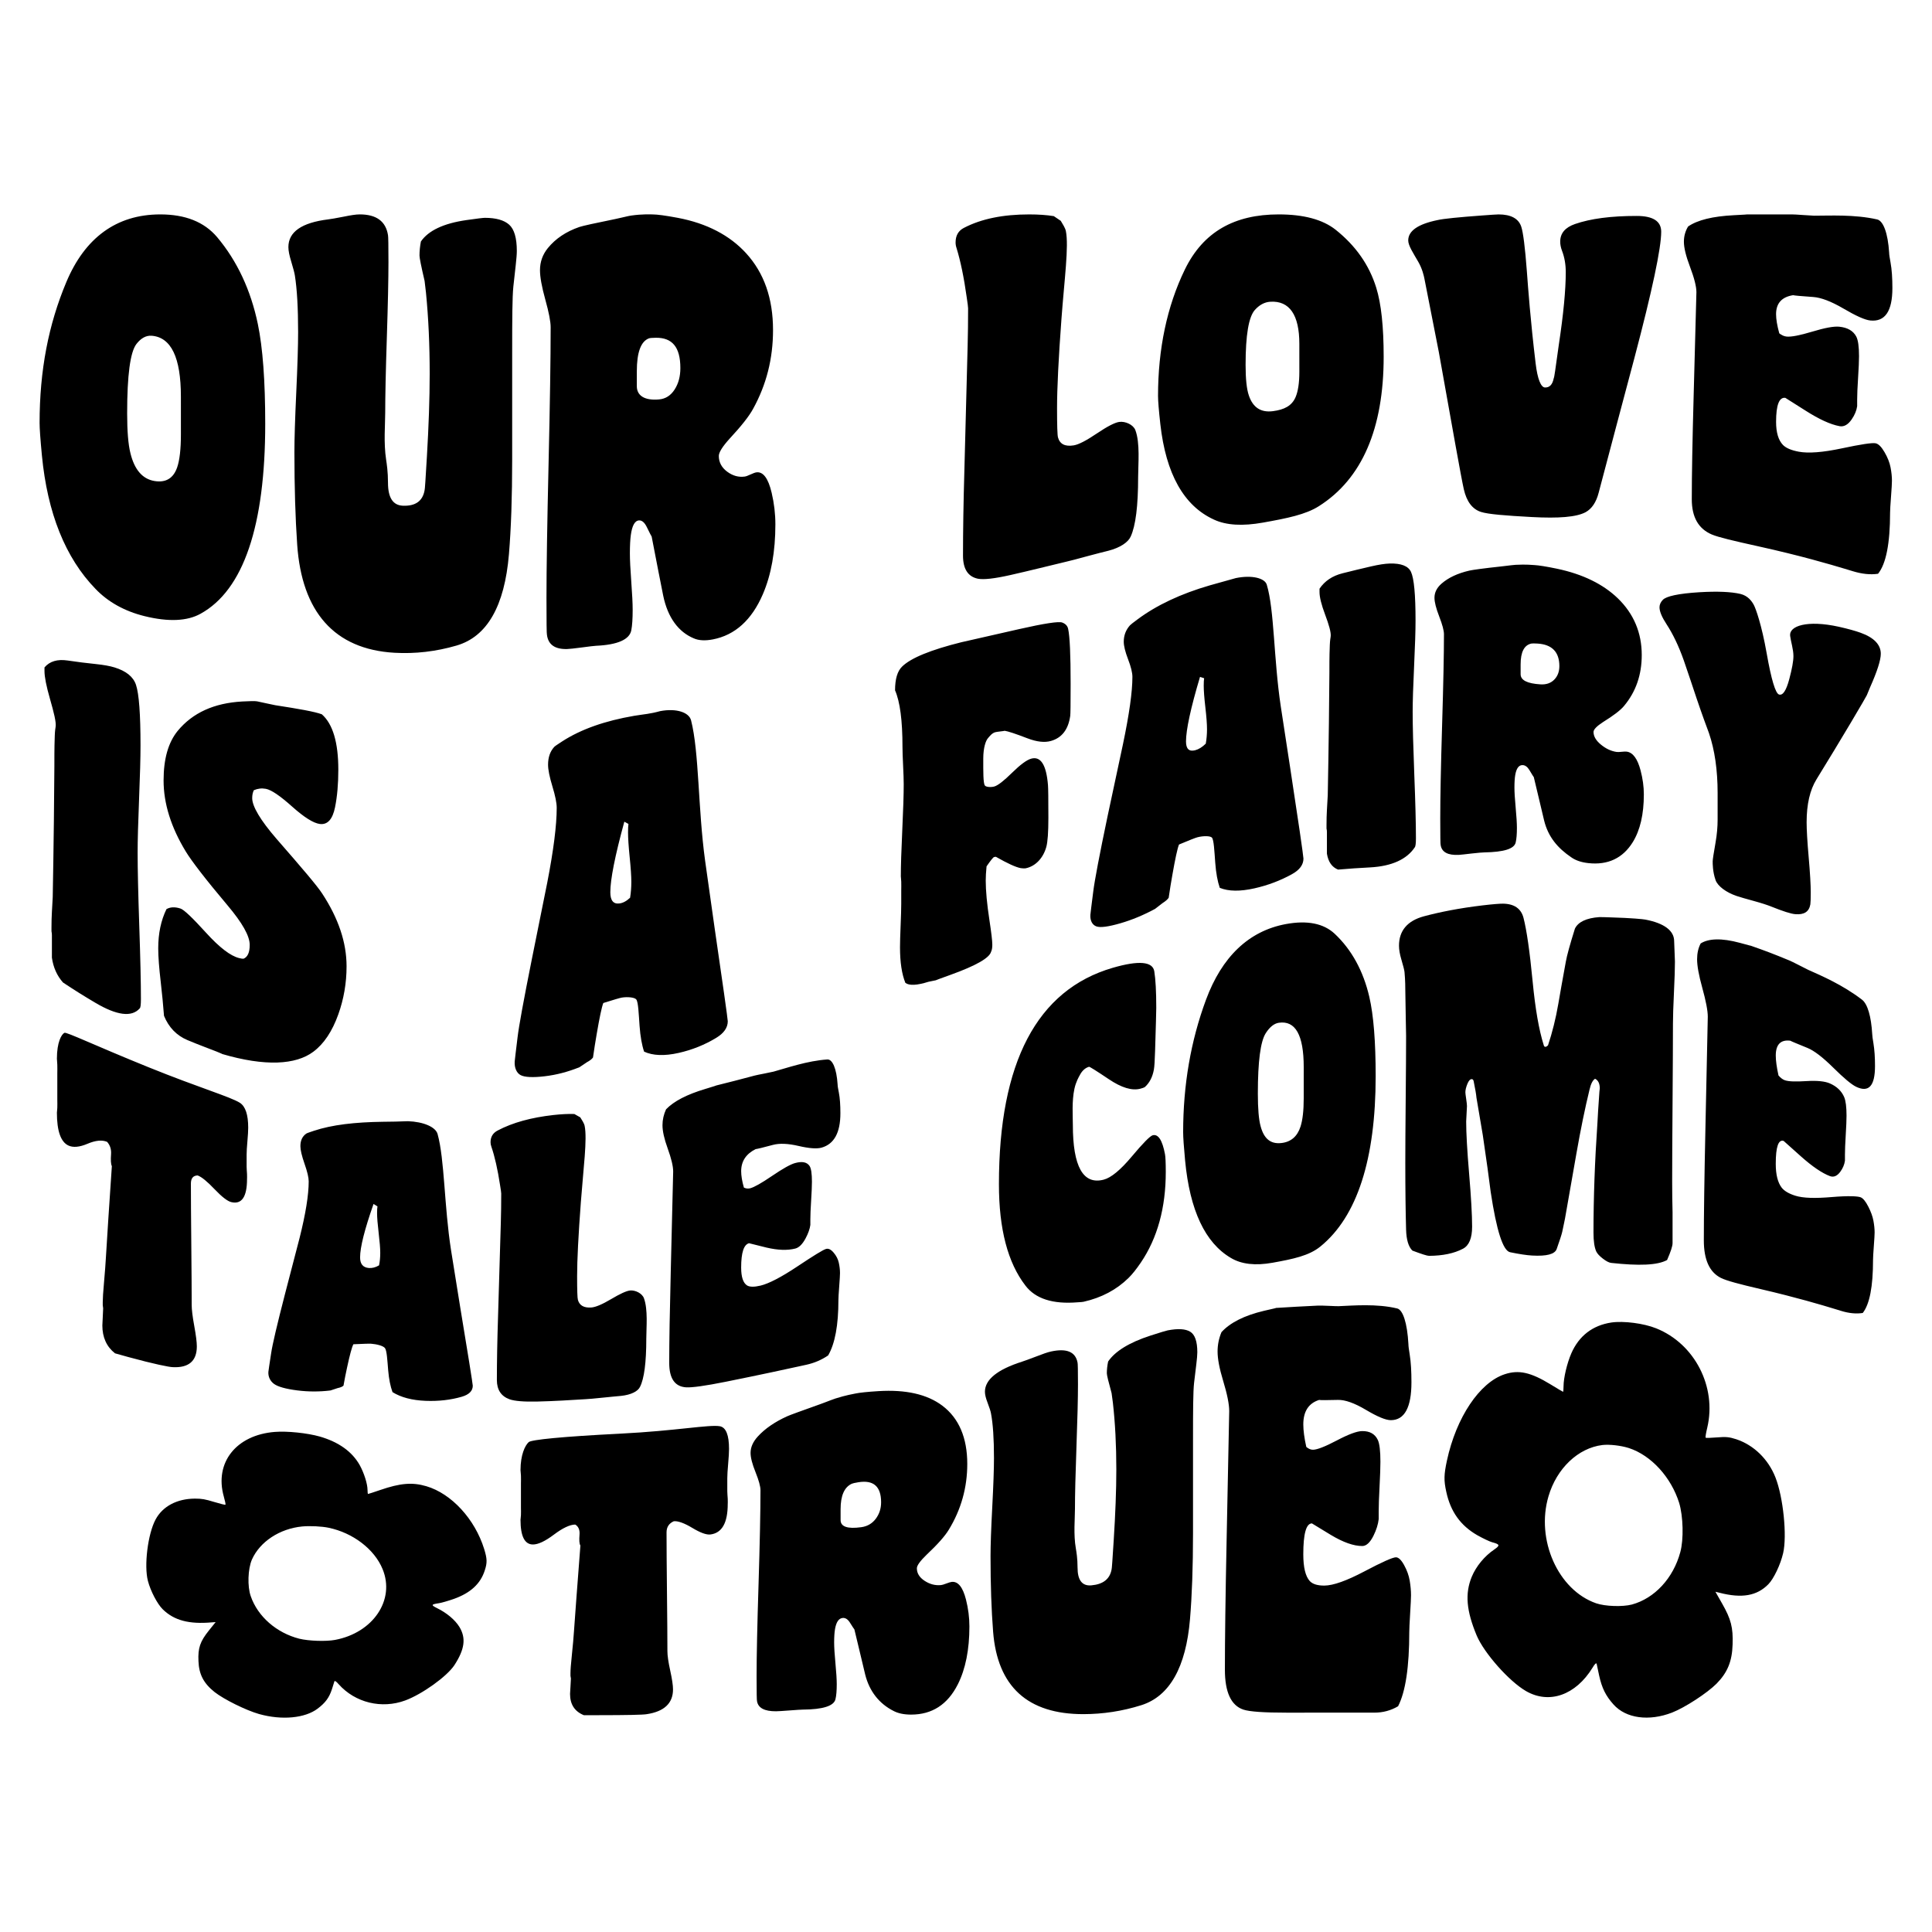 <?xml version="1.0" encoding="utf-8"?>
<!-- Generator: Adobe Illustrator 25.2.0, SVG Export Plug-In . SVG Version: 6.00 Build 0)  -->
<svg version="1.1" id="Layer_1" xmlns="http://www.w3.org/2000/svg" xmlns:xlink="http://www.w3.org/1999/xlink" x="0px" y="0px"
	 viewBox="0 0 2200 2200" style="enable-background:new 0 0 2200 2200;" xml:space="preserve">
<g>
	<path d="M485.49,1692.38c-16-4.73-29.71-3.52-52.41,4.27c-7.43,2.57-13.71,4.57-14,4.55c-0.29-0.02-0.57-2.07-0.57-4.58
		c0-6.94-4-19.42-8.85-28.2c-8.71-15.55-24.14-26.44-45.56-32.62c-14-3.97-36.99-6.4-51.13-5.26
		c-43.99,3.44-68.98,34.92-58.13,73.55c1.43,4.95,2.28,9.05,1.86,9.37c-0.29,0.34-6.14-1.15-12.85-3.17
		c-10.28-3.13-14-3.8-21.99-3.8c-20.14,0.15-36.56,8.6-44.7,23.79c-8.85,16.51-13.28,52.53-8.71,69.95
		c3,11.52,10.71,26.24,16.85,32.27c13,12.78,30.13,17.16,55.7,14.93c1.83-0.13,2.74-0.2,4.57-0.33c-3.09,3.82-4.63,5.74-7.71,9.59
		c-10,12.47-12.57,19.92-11.85,34.92c0.57,15,5.86,25.16,18.28,35.1c10.71,8.43,35.85,20.86,50.7,25.07
		c26.13,7.33,52.41,4.7,66.69-6.12c8.85-6.67,13.14-12.51,16.28-22.06c1.29-4.14,2.57-8.17,2.86-9.09c0.43-0.92,2.14,0.15,4.71,3.19
		c19.14,21.48,49.27,28.4,75.84,18.65c19.28-7.09,47.42-27.25,55.98-40.09c11.85-18.2,13.57-30.95,5.71-43.79
		c-5-8.03-14.42-15.94-25.71-21.44c-6.71-3.35-6.43-4.14,2.57-5.46c2.71-0.4,10.28-2.55,16.85-4.85
		c18.99-6.79,30.42-17.22,35.28-32.56c2.86-8.76,2.71-13.17-0.71-24.28C540.76,1729.76,514.05,1700.77,485.49,1692.38z
		 M381.38,1867.41c-10.28,1.89-29.99,1.24-40.7-1.42c-25.85-6.66-47.13-25.21-55.13-48.32c-4-11.25-3.28-31.08,1.29-41.71
		c9.14-20.52,31.71-35.27,57.27-37.75c9-0.83,22.28-0.17,30.13,1.47c27.71,5.79,52.13,24.42,61.41,47.03
		C450.21,1821.94,424.79,1859.33,381.38,1867.41z M2021.79,1682.5c-8.14-20.81-24.56-36.92-44.7-43.62
		c-8-2.57-11.71-2.96-21.99-2.08c-6.71,0.55-12.57,0.78-12.85,0.27c-0.43-0.54,0.43-5.57,1.86-11.48
		c10.85-46.23-14.14-95.3-58.13-112.97c-14.14-5.71-37.13-8.7-51.13-6.66c-21.42,3.26-36.85,15.24-45.56,35.11
		c-4.86,11.22-8.85,27.88-8.85,37.51c0,3.49-0.29,6.29-0.57,6.28c-0.29-0.02-6.57-3.73-14-8.3c-22.71-13.91-36.42-16.98-52.41-11.7
		c-28.56,9.34-55.27,49.19-65.84,98.45c-3.43,16.03-3.57,22.47-0.71,35.42c4.86,22.66,16.28,38.5,35.28,49.42
		c6.57,3.7,14.14,7.26,16.85,8c9,2.4,9.28,3.6,2.57,8.25c-11.28,7.64-20.71,19.16-25.71,31.13c-7.86,19.15-6.14,38.69,5.71,67.04
		c8.57,20.01,36.7,51.84,55.98,63.03c26.56,15.39,56.7,4.59,75.83-26.49c2.57-4.39,4.28-5.9,4.71-4.53
		c0.29,1.37,1.57,7.34,2.86,13.48c3.14,14.16,7.43,22.9,16.28,32.79c14.28,16.04,40.56,19.4,66.69,9.31
		c14.85-5.79,39.99-22.22,50.7-32.93c12.42-12.63,17.71-25.33,18.28-44.61c0.71-19.28-1.86-28.98-11.85-46.5
		c-3.09-5.41-4.63-8.12-7.71-13.55c1.83,0.44,2.74,0.66,4.57,1.1c25.56,6.62,42.7,3.57,55.7-9.66c6.14-6.25,13.85-22.4,16.85-35.45
		C2035.07,1748.83,2030.64,1705.14,2021.79,1682.5z M1913.39,1767.43c-8,29.74-29.28,52.63-55.13,59.68
		c-10.71,2.77-30.42,2.13-40.7-1.41c-43.42-15.06-68.84-72.5-54.27-121.83c9.28-31.67,33.7-55.04,61.41-58.4
		c7.85-0.94,21.14,0.57,30.13,3.45c25.56,8.36,48.13,33.32,57.27,62.5C1916.68,1726.51,1917.39,1752.97,1913.39,1767.43z"/>
	<path d="M247.26,270.05c-14.75-17.42-36.33-25.9-64.76-25.9c-50.2,0-85.89,26.98-106.89,76.87
		c-20.39,48.47-30.53,100.75-30.53,160.53c0,6.34,0.87,18.64,2.63,37.03c6.31,65.61,26.67,116.6,61.07,152.03
		c14.04,14.63,32.64,25.28,55.81,31c27.38,6.77,48.61,5.67,63.71-2.69c49.14-27.02,73.71-100.56,73.71-216.47
		c0-48.45-2.79-86.49-8.42-113.51C285.57,330.46,270.08,297.19,247.26,270.05z M206,494.8c0,16.72-1.46,29.2-4.22,37.29
		c-4.26,12.49-12.85,17.79-25.86,15.65c-13.71-2.25-22.87-12.99-27.43-31.84c-2.47-9.82-3.7-24.89-3.7-45.25
		c0-43.36,3.49-69.74,10.55-78.9c5.2-6.74,11.08-9.93,17.41-9.43c22.16,1.75,33.24,24.83,33.24,69.27
		C206,468.9,206,477.54,206,494.8z M579.81,255.85c5.77,5.2,8.7,15.17,8.7,29.84c0,7.77-1.98,21.87-3.95,40.65
		c-1.22,11.63-1.34,37.33-1.34,75.53c0,13.6,0,33.94,0,60.86c0,26.94,0,47,0,60.33c0,42.97-1.24,78.87-3.68,108.01
		c-4.95,59.11-24.86,93.9-59.64,104.03c-23.5,6.84-47.12,9.56-70.69,8.22c-68.59-3.93-105.52-46.71-110.79-123.07
		c-2.11-30.46-3.17-65.52-3.17-105.37c0-15.04,0.7-37.67,2.11-68.08c1.4-30.38,2.11-53.3,2.11-68.53c0-27.58-1.24-49.13-3.69-64.48
		c-0.36-2.48-1.71-7.99-4.23-16.2c-2.02-6.6-3.16-12.04-3.16-16.18c0-17.37,15.12-27.85,45.37-31.6c2.81-0.41,9.01-1.3,17.94-3.14
		c7.26-1.49,13.36-2.53,17.93-2.53c19,0,29.72,7.89,32.19,23.66c0.34,1.28,0.52,11.51,0.52,30.62c0,19.11-0.62,47.94-1.85,86.18
		c-1.24,38.25-1.85,66.59-1.85,85.33c0,13.36-1.92,34.13,1.06,53.64c0.7,4.55,2.11,13.78,2.11,26.17c0,16.94,5.62,25.65,16.88,26.12
		c14.42,0.61,22.69-5.33,24.8-17.67c0.34-0.41,1.15-13.28,2.64-38.56c2-33.97,3.16-65.49,3.16-94.14c0-32.86-1.41-63.61-4.22-92.16
		c-0.35-2.56-0.88-7.03-1.58-13.43c-3.88-16.67-5.8-26.29-5.8-28.85c0-5.14,0.52-10.47,1.58-16.03
		c8.44-12.38,25.75-20.65,51.71-24.39c12.25-1.77,19.32-2.59,21.1-2.59C564.76,248.05,574,250.66,579.81,255.85z M861.27,537.89
		c-1.41,0.2-3.63,0.99-6.6,2.38c-2.98,1.39-5.19,2.21-6.6,2.4c-7.03,0.98-13.72-0.87-20.04-5.58c-6.32-4.71-9.5-10.72-9.5-17.91
		c0-3.99,4.04-10.51,12.13-19.48c13.37-14.38,22.34-25.71,26.91-34.16c15.12-27.44,22.69-57.04,22.69-89.65
		c0-36.17-10.21-65.09-30.59-87.45c-18.6-20.4-44.74-34.17-78.09-40.43c-13.68-2.57-23.22-3.85-28.49-3.85
		c-2.1,0-11.46-0.54-24.27,1.29c-3.61,0.52-7.91,1.74-12.13,2.61c-2.32,0.52-3.49,0.78-5.81,1.3c-23.56,4.78-37.28,7.82-41.14,9.11
		c-15.12,5.21-27.09,13.23-35.88,24.02c-5.98,7.35-8.97,15.76-8.97,25.23c0,7.74,2.04,18.94,6.08,33.49
		c4.05,14.56,6.07,25.02,6.07,31.41c0,34.96-0.79,87.38-2.39,156.05c-1.58,68.64-2.37,119.01-2.37,152.29
		c0,27.22,0.17,41.07,0.53,41.85c1.41,11.27,9.14,16.71,23.22,16.24c2.46-0.08,7.99-0.66,16.62-1.8c8.61-1.14,13.97-1.79,16.09-1.89
		c24.61-1.1,38.06-7.14,40.1-17.54c1.09-5.57,1.58-13.39,1.58-23.37c0-7.2-0.52-17.84-1.58-32.07c-1.05-14.2-1.58-25-1.58-32.27
		c0-8.89,0.39-15.84,1.05-20.71c1.48-10.91,4.57-16.62,9.5-16.8c3.16-0.11,5.98,2.25,8.44,7.03c3.52,7.19,5.45,10.98,5.81,11.36
		c5.98,30.6,10.18,53.04,13.18,67.46c5.15,24.71,17.24,41.16,34.84,48.47c5.62,2.48,12.82,2.87,21.62,1.19
		c25.33-4.85,44.4-22.21,56.99-51.5c9.51-22.12,14.25-48.53,14.25-79.47c0-11.98-1.41-23.95-4.23-35.98
		C874.81,544.62,869,536.81,861.27,537.89z M768.15,443.63c-4.4,6.81-10.29,10.55-17.68,11.2c-16.88,1.5-25.31-4.58-25.31-15.06
		c0-6.78,0-10.18,0-16.98c0-21.43,4.55-33.97,13.71-37.46c1.05-0.42,3.7-0.67,7.91-0.72c18.65-0.22,27.96,10.48,27.96,34.54
		C774.74,428.69,772.54,436.85,768.15,443.63z M1292.83,489.73c5.6,14.66,3.18,39.02,3.18,53.57c0,32.66-2.82,55.29-8.44,67.61
		c-2.84,6.48-11.72,12.66-25.33,16.21c-5.66,1.48-13.94,3.39-23.75,6.13c-11.88,3.32-19.94,5.31-23.73,6.21
		c-19.45,4.62-41.14,10.15-64.36,15.38c-17.94,4.04-30.26,5.44-36.93,4.14c-11.26-2.36-16.89-11.16-16.89-26.3
		c0-28.53,0.53-61.23,1.6-98.04c1.47-56.43,2.21-84.61,3.68-140.82c0.36-13.38,0.53-27.62,0.53-42.73c0-1.4-0.53-5.57-1.58-12.54
		c-3.16-22.65-7.05-41.37-11.6-56.13c-0.72-2.1-1.07-4.22-1.07-6.36c0-7.79,3.16-13.34,9.5-16.58
		c20.04-10.43,44.84-15.32,74.38-15.32c10.55,0,19.87,0.67,27.96,1.96c3.17,2.15,4.75,3.22,7.92,5.35
		c2.11,3.57,5.09,8.06,5.81,11.62c3.51,17.3-1.68,55.14-5.02,100.06c-3.34,44.91-5.02,79.06-5.02,101.66
		c0,19.61,0.36,30.74,1.07,33.28c2.11,7.66,8.08,10.67,17.94,9.06c5.62-0.91,14.4-5.5,26.36-13.57c11.96-8.07,20.4-12.37,25.33-13.1
		C1281.4,479.42,1290.48,483.6,1292.83,489.73z M1520.85,261.57c-14.75-11.64-36.33-17.42-64.76-17.42
		c-50.2,0-85.91,19.64-106.9,62.8c-20.37,41.89-30.52,90.67-30.52,143.91c0,5.65,0.88,16.35,2.63,32.15
		c6.31,56.39,26.67,93.03,61.08,108.68c14.04,6.53,32.64,7.53,55.8,3.4c27.38-4.88,48.62-9.13,63.71-18.74
		c49.14-31.14,73.71-88.34,73.71-170.16c0-34.2-2.78-60.18-8.42-78.45C1559.15,301.7,1543.66,279.71,1520.85,261.57z
		 M1479.59,423.49c0,12.48-1.47,22.07-4.23,28.59c-4.25,10.02-12.84,14.42-25.85,16.12c-13.71,1.79-22.86-4.17-27.43-17.91
		c-2.47-7.14-3.7-18.8-3.7-34.75c0-33.97,3.5-54.69,10.55-62.58c5.21-5.83,11.08-8.92,17.41-9.35
		c22.15-1.48,33.24,15.18,33.24,47.87C1479.59,404.2,1479.59,410.6,1479.59,423.49z M1891.64,263.86
		c0,18.71-10.21,66.94-30.59,144.1c-16.25,61.08-24.38,91.52-40.63,153.15c-2.82,10.84-7.75,18.19-14.78,22.09
		c-10.55,5.68-30.95,7.2-61.2,5.57c-30.59-1.65-49.97-3.22-58.04-5.83c-9.83-3.17-16.34-11.82-19.52-25.81
		c-3.16-13.99-12.65-67.84-28.48-156.32c-3.16-15.64-8.63-43.77-16.36-83.34c-0.7-3.6-2.53-11.48-6.86-19.04
		c-5.71-9.98-11.6-18.65-11.6-24.63c0-10.89,11.07-18.57,33.24-23.16c7.03-1.62,23.99-3.29,50.65-5.26
		c10.52-0.78,16.88-1.22,18.99-1.22c14.06,0,22.79,4.7,25.85,14.03c2.15,6.55,4.31,23.38,6.34,50.45
		c1.44,19.26,3.98,54.94,10.02,105.33c2.12,17.65,5.98,27.06,10.55,27.26c5.28,0.23,8.61-3.24,10.02-10.4
		c0.34-0.56,0.88-3.29,1.58-8.18c1.69-12.06,2.54-18.07,4.23-30.07c5.28-34.86,7.91-62.36,7.91-82.72c0-8.77-1.41-16.82-4.21-24.17
		c-1.41-3.66-2.11-7.18-2.11-10.54c0-9.52,5.62-16.17,16.88-20.06c17.58-6.1,40.97-9.22,70.17-9.19
		C1882.32,245.89,1891.64,251.87,1891.64,263.86z M2152.8,532.22c1.07,5.53,1.58,10.59,1.58,15.16c0,2.82-0.34,8.88-1.05,18.17
		c-0.7,9.3-1.07,15.34-1.07,18.15c0,35.09-4.57,58.41-13.71,69.66c-8.8,1.3-18.46,0.24-29.01-3c-1.69-0.52-2.54-0.78-4.23-1.29
		c-1.41-0.43-2.99-0.91-4.74-1.43c-16.53-4.95-49.43-14.73-98.66-25.61c-27.43-6.06-45.03-10.17-52.76-13.44
		c-15.12-6.48-22.69-19.73-22.69-40.1c0-26.86,0.7-66.14,2.11-117.5c1.26-47.59,1.9-71.26,3.16-118.34c0-6.33-2.46-16.08-7.39-29.09
		c-4.57-12.1-6.86-21.48-6.86-28.32c0-6.23,1.58-11.98,4.76-17.3c10.55-7.34,27.96-11.67,52.23-12.88
		c11.94-0.6,16.53-0.91,13.71-0.91c20.89,0,31.34,0,52.23,0c2.11,0,6.51,0.23,13.2,0.73c6.67,0.49,10.72,0.74,12.13,0.74
		c17.58,0.02,45.84-1.62,71.75,4.24c7.01,1.59,12.3,15.45,13.71,37.93c0,2.1,0.61,5.85,1.58,11.12c1.49,8.04,2.11,17.87,2.11,29.12
		c0,26.38-8.37,38.63-25.13,36.92c-6.29-0.64-16.5-5.32-30.63-13.6c-14.13-8.27-25.56-12.51-34.29-13.14
		c-13.61-0.97-21.28-1.63-23.03-2.07c-12.91,2.04-19.37,9.22-19.37,21.63c0,5.73,1.22,12.97,3.66,21.83
		c2.78,2.17,5.57,3.4,8.35,3.67c5.21,0.51,14.95-1.32,29.22-5.63c14.26-4.31,24.51-6.24,30.78-5.6c9.38,0.95,15.83,4.67,19.3,11.19
		c2.1,3.99,3.15,11.45,3.15,22.35c0,5.47-0.36,13.69-1.07,24.65c-0.7,10.99-1.05,19.18-1.05,24.63c0,3.07,0,4.61,0,7.68
		c-0.7,4.99-2.81,10.1-6.34,15.17c-4.18,6.01-8.78,8.5-13.71,7.59c-10.55-1.96-23.39-7.96-38.51-17.56
		c-9.49-6.08-17.24-10.95-23.22-14.69c-7.03-1-10.55,8.12-10.55,27.35c0,12.18,2.65,20.95,7.92,26.37c3.51,3.51,9.5,6.03,17.94,7.6
		c10.9,2.03,27.27,0.82,49.07-3.82c21.78-4.63,34.63-6.58,38.51-5.75c3.16,0.68,6.5,4,10.02,10.04
		C2149.45,520.89,2151.75,526.7,2152.8,532.22z"/>
	<path d="M158.59,1054.28c1.25,37.04,1.88,64.77,1.88,83.25c0,6.59-0.47,10.17-1.41,10.76c-9.07,10.23-25.97,8.14-50.68-6.52
		c-14.64-8.7-21.96-13.29-36.61-22.95c-6.88-7.71-11.1-17.27-12.67-28.3c0-10.22,0-15.33,0-25.55c0-1.58-0.16-3.09-0.47-4.52
		c0-1.7,0-2.56,0-4.26c0-6.31,0.15-12.21,0.47-17.71c0.37-6.79,0.56-10.18,0.94-16.98c0-5.69,1.26-55.91,1.88-149.27
		c0.04-6.59-0.14-18.57,0.46-34.91c0.2-5.45,0.81-8.84,0.94-9.55c0.93-5.11-2.11-16.91-6.33-31.64c-4.22-14.71-6.33-25.3-6.33-31.89
		c0-1.7,0-2.55,0-4.24c5.94-7,14.7-9.58,26.28-7.88c12.95,1.89,19.43,2.7,32.38,4.07c8.76,0.94,15.79,2.17,21.12,3.82
		c13.14,4.07,21.3,10.57,24.4,19.78c3.46,10.32,5.16,33.44,5.16,69.12c0,13.66-0.55,34.07-1.64,61.12
		c-1.1,27.04-1.64,47.31-1.64,60.89C156.72,989.47,157.34,1017.26,158.59,1054.28z M314.87,955.19
		c-18.47-21.36-27.69-37.01-27.69-46.36c0-3.46,0.62-6.46,1.87-9c4.38-1.9,8.92-2.44,13.61-1.59c6.26,1.14,16.26,7.97,30.03,20.27
		c13.77,12.3,24.24,18.81,31.44,19.76c8.76,1.15,14.56-5.18,17.36-18.91c2.51-12.33,3.76-26.63,3.76-42.88
		c0-31.03-6.26-52.08-18.77-63.1c-8.45-3.1-26.12-6.18-53.03-10.34c-1.25-0.19-4.62-0.89-10.09-2.12c-5.48-1.24-9-2.01-10.56-2.28
		c-2.51-0.43-8.14-0.34-16.89,0.15c-31.91,1.76-56.47,12.7-73.68,33.6c-10.64,13.15-15.96,31.75-15.96,56.32
		c0,26.25,8.45,53.32,25.34,81.02c6.26,10.32,22.06,31.07,47.4,61.11c16.89,20.02,25.34,34.89,25.34,45.14
		c0,8.55-2.35,13.82-7.04,15.73c-0.94,0.13-2.66-0.13-5.16-0.76c-9.7-2.44-22.21-11.97-37.54-28.85
		c-15.33-16.86-25.03-26.2-29.1-27.52c-6.26-2.04-11.57-1.83-15.95,0.65c-6.26,12.86-9.39,27.66-9.39,44.63
		c0,9.67,1,22.37,2.82,38.01c1.61,13.85,2.82,26.86,3.76,38.85c5.32,13.05,14.27,22.46,26.75,27.68c14.6,6.1,26,10.17,33.32,13.11
		c2.47,0.99,4.3,1.8,5.4,2.27c1.09,0.48,1.18,0.57,0.23,0.29c49.74,14.69,84.47,12.36,104.18-2.32
		c12.2-9.01,21.71-23.38,28.62-42.73c6.2-17.37,9.38-35.62,9.38-54.59c0-27.21-9.23-54.62-27.69-82.81
		C361.32,1008.86,343.96,988.53,314.87,955.19z M824.49,1131.19c2.82,19.96,4.23,30.47,4.23,31.73c0,7.26-4.38,13.59-13.15,18.9
		c-13.13,7.96-27.38,13.69-42.71,17.14c-16.26,3.67-29.41,3.17-39.41-1.44c-2.51-7.37-4.29-17.23-5.17-29.41
		c-0.99-13.76-1.44-27-3.75-30.01c-1.85-2.41-9.85-3.18-16.43-2.13c-2.18,0.35-9.23,2.47-21.1,6.17c-1.89,4.84-4.33,16.7-7.51,35.22
		c-1.53,8.94-2.99,17.93-4.23,26.81c-1.25,1.81-3.61,3.64-7.05,5.47c-3.38,2.27-5.06,3.5-8.44,5.65
		c-13.15,5.31-26.28,8.71-39.43,10.27c-13.77,1.63-22.91,1.09-27.45-1.28c-4.54-2.37-7.22-8.22-6.81-15.4
		c0.15-2.54,1.41-11.89,3.28-27.71c1.56-13.13,7.05-42.88,16.43-89.8c6.94-34.32,10.42-51.56,17.36-86.24
		c7.2-37.02,10.79-65.52,10.79-85.25c0-5.54-1.63-13.66-4.93-24.47c-3.28-10.79-4.92-19.01-4.92-24.62c0-8.41,2.34-15.16,7.03-20.27
		c0.64-0.72,3.59-2.79,8.92-6.2c21.59-13.98,48.96-23.53,82.12-29.21c11.83-1.94,17.75-2.07,29.58-5.34
		c18.46-3.51,32.88,1.4,35.2,10.51c9.25,36.39,7.8,100.07,15.95,159.62C811.54,1041.57,815.86,1071.76,824.49,1131.19z
		 M718.9,1004.17c0-6.31-0.62-15.64-1.87-28.03c-1.25-12.41-1.87-21.84-1.87-28.25c0-4.37,0.15-7.61,0.46-9.66
		c-1.88-1.02-2.81-1.53-4.69-2.56c-10.64,38.95-15.95,65.66-15.95,80.35c0,9.35,3.44,13.61,10.31,12.76
		c4.07-0.51,8.15-2.68,12.2-6.51C718.44,1016.49,718.9,1010.48,718.9,1004.17z M1065.51,1116.28c0.02,0.01,0.18-0.03,0.64-0.17
		C1065.98,1116.15,1065.77,1116.21,1065.51,1116.28z M1209.51,708.87c-3.92-1.46-20.28,0.99-49.05,7.51
		c-46.9,10.64-68.68,15.66-65.22,14.8c-35.35,8.79-58.04,18.04-68.04,27.9c-5.33,5.16-7.99,14.19-7.99,27
		c5.64,12.97,8.46,34.4,8.46,64.33c0,4.78,0.24,11.88,0.7,21.29c0.46,9.41,0.7,16.49,0.7,21.26c0,11.74-0.55,29.28-1.65,52.58
		c-1.1,23.3-1.63,40.76-1.63,52.44c0,0.64,0.32,2.79,0.46,6.02c0.15,3.32,0,6.64,0,9.49c0,6.25,0,9.37,0,15.62
		c0,5.35-0.24,13.62-0.7,24.79c-0.46,11.18-0.7,19.43-0.7,24.77c0,16.99,2.03,30.49,6.1,40.52c4.38,3.34,13.15,2.92,26.28-1.21
		c0.62-0.19,2.11-0.49,4.47-0.93c1.75-0.32,3.02-0.58,3.82-0.77c-0.1-0.06,5.53-2.14,17.06-6.3c28.72-10.35,44.1-19.1,45.99-26.25
		c0.93-1.85,1.39-4.51,1.39-7.94c0-4.38-1.1-13.71-3.28-28.01c-2.82-18.48-4.21-33.5-4.21-45.04c0-4.37,0.29-9.76,0.93-16.21
		c4.69-6.74,7.51-10.25,8.46-10.54c1.24-0.38,2.03-0.45,2.34-0.25c13.15,7.51,22.53,11.78,28.17,12.83
		c2.18,0.27,4.22,0.44,5.62,0.16c11.33-2.33,20.02-11.85,23.46-24.34c1.56-5.72,2.35-16.78,2.35-33.14c0-21.29-0.15-33.7-0.46-37.31
		c-1.89-23.13-8.3-33.13-19.25-29.99c-5,1.43-12.2,6.73-21.59,15.95c-9.38,9.24-16.12,14.48-20.18,15.67
		c-3.75,1.1-9.44,0.73-10.79-1.04c-2.05-2.7-1.87-16.13-1.87-30.77c0-12.77,3.01-20.43,5.16-22.94c2.04-2.39,4.69-5.98,8.46-7.03
		c0.93-0.26,2.8-0.55,5.62-0.87c2.82-0.31,4.54-0.57,5.17-0.75c3.75,0.52,12.37,3.36,25.8,8.52c10.63,4.08,19.56,5.09,26.76,3.07
		c12.51-3.52,19.87-13.05,22.05-28.56c0.31-1.61,0.46-13.83,0.46-36.59c0-33.05-0.93-53.74-2.8-62.33
		C1215.68,712.78,1213.41,710.34,1209.51,708.87z M1480.03,946.67c2.82,19.38,4.23,29.76,4.23,31c0,7.08-4.38,12.97-13.15,17.81
		c-13.13,7.26-27.38,12.65-42.71,16.1c-16.26,3.65-29.41,3.5-39.41-0.58c-2.51-7.17-4.29-16.75-5.17-28.52
		c-0.99-13.3-1.57-26.09-3.75-28.64c-1.79-2.1-9.85-2.15-16.43-0.45c-2.18,0.56-9.23,3.29-21.1,8.29
		c-1.89,4.81-4.33,16.32-7.51,34.39c-1.54,8.74-2.99,17.53-4.23,26.24c-1.25,1.89-3.61,3.93-7.05,6.12
		c-3.38,2.6-5.06,3.89-8.44,6.53c-13.15,7.1-26.28,12.56-39.42,16.37c-13.77,3.99-22.91,5.21-27.45,3.57
		c-4.54-1.64-7.21-6.44-6.81-13.15c0.15-2.44,1.41-11.48,3.28-26.62c1.56-12.57,7.05-41.55,16.43-86.28
		c6.94-32.73,10.41-48.99,17.36-81.22c7.2-34.36,10.79-59.83,10.79-76.87c0-4.79-1.63-11.45-4.93-20.03
		c-3.28-8.57-4.92-15.23-4.92-19.99c0-7.15,2.34-13.36,7.03-18.63c0.64-0.74,3.59-3.09,8.92-7.01
		c21.59-16.03,48.96-28.94,82.11-38.56c11.83-3.36,17.75-5.02,29.58-8.27c18.46-3.75,32.96,0.11,35.2,7.48
		c8.69,28.63,7.8,84.41,15.95,138.58C1467.08,860.46,1471.4,888.95,1480.03,946.67z M1374.44,830.29c0-5.68-0.62-13.97-1.87-24.79
		c-1.25-10.84-1.87-19.04-1.87-24.66c0-3.83,0.15-6.69,0.46-8.52c-1.88-0.62-2.82-0.93-4.69-1.54
		c-10.64,35.56-15.95,60.35-15.95,73.55c0,8.41,3.44,11.75,10.31,10.02c4.07-1.02,8.15-3.54,12.2-7.54
		C1373.98,841.46,1374.44,835.97,1374.44,830.29z M1608.62,810.6c0-11.64,0.55-29.17,1.65-52.33c1.08-23.16,1.63-40.27,1.63-51.59
		c0-29.56-1.7-47.92-5.16-55.43c-3.09-6.71-11.27-9.96-24.4-9.54c-5.33,0.17-12.36,1.23-21.12,3.26
		c-12.95,3.01-19.43,4.58-32.38,7.82c-11.58,2.89-20.33,8.76-26.28,17.58c0,1.51,0,2.27,0,3.78c0,5.88,2.13,14.42,6.34,25.63
		c4.22,11.22,7.12,20.71,6.32,25.37c-0.13,0.77-0.72,3.98-0.93,9.02c-0.61,14.82-0.44,25.79-0.48,31.77
		c-0.62,85.36-1.87,134.14-1.87,139.53c-0.38,6.68-0.57,10.04-0.95,16.75c-0.31,5.46-0.46,11.2-0.46,17.23c0,1.63,0,2.45,0,4.08
		c0.31,1.15,0.46,2.48,0.46,3.99c0,9.8,0,14.71,0,24.57c1.56,9.48,5.79,15.39,12.68,18.13c14.64-1.22,21.96-1.73,36.61-2.51
		c24.7-1.36,41.59-9.23,50.66-22.73c0.94-0.98,1.41-4.4,1.41-10.28c0-16.47-0.62-40.81-1.87-72.67
		C1609.24,850.19,1608.62,826.51,1608.62,810.6z M1868.11,877.12c2.51,9.5,3.76,18.65,3.76,27.45c0,22.7-4.22,40.9-12.68,54.53
		c-11.2,18.02-28.15,26.25-50.66,23.73c-7.84-0.88-14.25-3.02-19.25-6.55c-15.64-10.59-26.38-23.36-30.97-41.98
		c-2.65-10.78-6.41-27.5-11.74-49.33c-0.31-0.28-2.03-3.07-5.16-8.31c-2.2-3.51-4.69-5.31-7.51-5.41
		c-4.38-0.17-7.14,3.62-8.46,11.15c-0.58,3.35-0.93,8.18-0.93,14.42c0,5.11,0.46,12.73,1.41,22.87c0.93,10.14,1.41,17.8,1.41,22.96
		c0,7.16-0.45,12.79-1.41,16.75c-1.78,7.37-13.77,10.83-35.66,11.24c-1.89,0.04-6.71,0.36-14.32,1.24
		c-7.64,0.88-12.6,1.47-14.78,1.58c-12.53,0.6-19.4-3.1-20.66-11.21c-0.31-0.56-0.46-10.67-0.46-30.13
		c0-23.81,0.7-59.57,2.11-106.35c1.41-46.77,2.11-80.99,2.11-103.61c0-4.15-1.8-10.87-5.4-20.17c-3.61-9.3-5.4-16.4-5.4-21.31
		c0-6.02,2.65-11.36,7.97-16.03c7.82-6.85,18.46-11.86,31.91-14.93c3.44-0.76,15.64-2.53,36.59-4.77c2.07-0.25,3.1-0.37,5.17-0.61
		c3.75-0.4,7.52-1,10.79-1.18c11.77-0.65,19.71,0.2,21.59,0.31c4.69,0.27,13.15,1.55,25.33,4.1c29.7,6.21,52.88,17.72,69.45,33.76
		c18.15,17.56,27.22,39.31,27.22,64.5c0,22.68-6.72,41.96-20.18,58.05c-4.07,4.95-12.05,10.99-23.94,18.37
		c-7.18,4.67-10.79,8.44-10.79,11.23c0,5.01,2.82,9.82,8.46,14.44c5.64,4.64,11.57,7.42,17.84,8.33c1.24,0.18,3.2,0.12,5.86-0.19
		c2.65-0.29,4.61-0.33,5.86-0.14C1859.5,857,1864.67,864.08,1868.11,877.12z M1775.67,758.49c0-15.96-8.28-24.63-24.87-25.65
		c-3.75-0.23-6.1-0.22-7.05,0c-8.13,1.75-12.2,9.65-12.2,23.7c0,4.46,0,6.7,0,11.17c0,6.9,7.51,10.64,22.53,11.58
		c6.57,0.41,11.81-1.35,15.73-5.33C1773.71,769.99,1775.67,764.83,1775.67,758.49z M2118.7,720.53c-5.95-2.14-14.23-4.47-24.87-6.85
		c-35.97-7.91-56.77-0.95-55.37,10.34c0.81,6.55,3.75,15.44,3.75,23.04c0,5.86-1.64,14.63-4.69,26.12
		c-3.49,13.14-7.36,19.06-11.72,17.67c-4.07-1.3-8.82-17.15-14.08-47.04c-5.68-32.26-12.42-50.88-14.56-54.86
		c-2.32-4.34-6.74-10.64-15.48-12.67c-10.33-2.39-25.83-3.14-46.45-1.9c-24.07,1.45-38.02,4.62-41.76,8.69
		c-2.51,2.61-3.76,5.45-3.76,8.48c0,4.7,2.66,11.09,7.97,19.21c7.17,10.97,13.89,24.8,19.71,41.35c5.05,14.35,9.77,29.07,14.56,43.2
		c6.3,18.6,11.26,31.99,14.08,39.52c6.57,19.3,9.85,42.09,9.85,68.2c0,12.05,0,18.08,0,30.17c0,8.35-0.75,17.08-2.34,26.09
		c-2.16,12.29-3.28,19.51-3.28,21.52c0,2.61-0.06,11.86,3.28,21.36c2.43,6.89,12.03,14.04,23.92,18.07
		c4.38,1.49,10.95,3.32,19.71,5.73c8.76,2.41,15.33,4.56,19.71,6.32c13.15,5.26,22.36,8.33,27.69,8.71
		c9.69,0.7,15.33-2.57,16.89-11.12c0.31-1.94,0.46-6.51,0.46-13.69c0-8.66-0.77-22.02-2.34-39.99c-1.58-17.98-2.35-31.24-2.35-39.87
		c0-20.51,3.76-36.79,11.27-48.94c14.07-22.87,27.05-44.27,38.94-64.27c11.88-19.99,17.98-30.6,18.3-31.39
		c1.87-4.45,3.13-7.47,3.75-9.08c8.13-18.21,12.2-31.07,12.2-38.21C2141.7,734.18,2134.03,726.05,2118.7,720.53z"/>
	<path d="M282.63,1284.06c0,3.55-0.3,8.67-0.89,15.34c-0.61,6.68-0.9,11.79-0.9,15.31c0,5.56,0,8.33,0,13.88
		c0,2.44,0.3,5.34,0.45,8.26c0.15,3.09,0,5.16,0,5.71c0,20.35-6.01,29.2-18,26.28c-4.21-1.02-10.51-5.82-18.91-14.63
		c-8.4-8.83-14.85-14.13-19.35-15.72c-5.11,0.15-7.66,3.25-7.66,9.31c0,15.47,0.15,38.63,0.46,69.34
		c0.29,30.71,0.45,53.64,0.45,68.92c0,5.2,0.97,13.15,2.92,23.82c1.95,10.67,2.93,18.42,2.93,23.31c0,16.55-9.16,24.56-27.46,23.6
		c-3.9-0.07-20.71-3.36-50.41-11.46c-6.13-1.67-9.19-2.53-15.31-4.28c-9.61-7.57-14.4-18.24-14.4-31.71c0-1.15,0.15-4.26,0.45-9.33
		c0.3-5.07,0.46-8.46,0.46-10.18c0-0.56-0.15-1.75-0.46-3.59c0-1.38,0-2.07,0-3.44c0-4.3,0.46-11.46,1.36-21.48
		c1.19-13.35,1.89-23.31,2.25-29.75c1.3-23.37,3.75-58.13,6.75-103.65c-1.2-2.49-1.36-7.18-0.89-13.7c0.4-5.5-1.2-10.26-4.5-13.96
		c-5.71-2.43-13.14-1.72-22.29,2.15c-9.15,3.89-16.43,4.55-21.83,2c-8.71-4.12-13.06-16.66-13.06-37.42c0-0.59,0.31-2.57,0.46-5.54
		c0.15-3.1,0-6.23,0-8.9c0-12.28,0-18.42,0-30.7c0-2.67,0.14-5.92,0-9.34c-0.14-3.57-0.46-6.02-0.46-6.92
		c0-18.97,5.24-27.78,8.56-29.49c2.32-1.2,34.66,14.46,95.89,39.23c58.22,23.55,92.88,33.52,103.98,40.49
		C279.49,1259.93,282.63,1269.31,282.63,1284.06z M534.29,1551.14c2.68,16.89,4.06,25.77,4.06,26.8c0,5.93-4.23,10.15-12.61,12.58
		c-12.61,3.64-26.26,5.2-40.96,4.64c-15.61-0.6-28.21-3.95-37.82-9.92c-2.41-6.55-4.1-14.93-4.95-25.01
		c-0.95-11.34-1.5-22.14-3.6-25.06c-1.96-2.72-9.45-4.55-15.76-5.05c-2.11-0.17-8.85,0.09-20.25,0.6
		c-1.8,3.48-4.16,12.43-7.21,26.57c-1.47,6.82-2.85,13.7-4.05,20.55c-1.2,1.19-3.45,2.14-6.75,2.84c-3.24,1.08-4.86,1.61-8.1,2.67
		c-12.61,1.54-25.21,1.52-37.82-0.08c-13.21-1.68-21.98-4.2-26.33-7.32c-4.36-3.13-6.93-8.18-6.53-13.79
		c0.14-1.93,1.35-9.14,3.15-21.26c1.49-10.05,6.75-32.42,15.75-67.32c6.66-25.51,10-38.3,16.66-64.02
		c6.9-27.49,10.35-49,10.35-64.36c0-4.31-1.58-10.95-4.73-19.97c-3.15-9.02-4.73-15.72-4.73-20.06c0-6.5,2.25-11.28,6.75-14.34
		c0.6-0.45,3.45-1.47,8.56-3.15c20.71-6.91,46.96-9.88,78.78-10.3c11.34-0.09,17.01-0.22,28.36-0.65
		c17.71,0.61,31.55,6.57,33.77,14.6c8.03,29.06,7.48,82.04,15.29,132.03C521.85,1475.19,526,1500.76,534.29,1551.14z
		 M432.99,1426.67c0-5.04-0.6-12.58-1.8-22.63c-1.2-10.07-1.8-17.65-1.8-22.73c0-3.47,0.15-6,0.45-7.59c-1.8-1.1-2.7-1.65-4.49-2.76
		c-10.21,29.16-15.31,49.29-15.31,60.93c0,7.41,3.3,11.43,9.91,11.99c3.89,0.33,7.8-0.69,11.7-3.03
		C432.55,1436.43,432.99,1431.71,432.99,1426.67z M717.49,1469.51c-4.19,0.41-11.41,3.76-21.6,9.81
		c-10.21,6.06-17.72,9.19-22.51,9.54c-8.4,0.62-13.51-2.27-15.3-8.62c-0.62-2.11-0.91-11.09-0.91-27.1
		c0-18.47,1.43-46.35,4.28-84.47c2.85-38.13,7.41-71.56,4.28-86.69c-0.61-2.97-3.15-6.7-4.95-9.61c-2.7-1.53-4.05-2.3-6.75-3.83
		c-6.91-0.24-14.87,0.16-23.85,1.16c-25.21,2.82-46.37,8.59-63.49,17.63c-5.4,2.81-8.09,7.24-8.09,13.32c0,1.66,0.29,3.31,0.89,4.93
		c3.9,11.42,7.2,26.01,9.9,43.69c0.91,5.45,1.36,8.7,1.36,9.79c0,11.76-0.15,22.78-0.45,33.1c-1.26,43.31-1.9,64.66-3.16,106.77
		c-0.89,27.46-1.34,51.55-1.34,72.5c0,11.12,4.79,18.45,14.4,21.96c5.71,2.01,16.21,2.94,31.52,2.58
		c19.8-0.46,38.34-1.67,54.91-2.68c3.25-0.2,10.12-0.68,20.26-1.8c8.36-0.93,15.4-1.45,20.26-1.96c11.54-1.21,19.2-5.21,21.6-10.2
		c4.79-9.41,7.2-27.67,7.2-55.2c0-12.25,2.07-32.93-2.7-45.84C731.22,1472.78,723.49,1468.92,717.49,1469.51z M860.49,1308.5
		c1.5-0.11,8.04-1.67,19.66-4.79c7.44-2,17.19-1.59,29.25,1.21c12.05,2.81,20.76,3.43,26.12,1.92c14.3-4.02,21.45-17.07,21.45-39.17
		c0-9.41-0.53-17.45-1.8-23.79c-0.83-4.12-1.36-7.15-1.36-8.91c-1.2-18.57-5.98-28.91-11.7-28.54c-22.79,1.5-46.21,9.72-61.22,13.84
		c-1.2,0.33-4.66,1.06-10.36,2.17c-5.71,1.11-9.45,1.87-11.24,2.34c-17.83,4.76-26.75,7.06-44.58,11.49c2.41-0.6-1.5,0.7-11.7,3.77
		c-20.71,6.21-35.56,13.8-44.56,23.16c-2.7,5.89-4.06,11.91-4.06,18.07c0,6.75,1.96,15.54,5.86,26.31
		c4.19,11.59,6.31,20.36,6.31,26.43c-1.09,45.47-1.63,67.85-2.71,111.88c-1.2,47.52-1.79,82.47-1.79,106.01
		c0,17.87,6.44,27.11,19.35,27.88c6.6,0.37,21.6-1.65,45.01-6.36c42.02-8.45,70.08-14.62,84.19-17.7c1.5-0.33,2.84-0.62,4.04-0.88
		c1.44-0.32,2.17-0.47,3.61-0.79c9.01-1.98,17.25-5.5,24.76-10.6c7.8-13.39,11.7-34.43,11.7-63.14c0-2.3,0.29-7.39,0.89-15.32
		c0.6-7.91,0.91-13.04,0.91-15.35c0-3.73-0.46-7.66-1.36-11.76c-0.89-4.1-2.85-7.92-5.86-11.47c-2.99-3.55-5.84-4.97-8.54-4.27
		c-3.32,0.86-14.26,7.65-32.86,20.03c-18.61,12.39-32.57,19.54-41.88,21.77c-7.2,1.72-12.3,1.64-15.3-0.18
		c-4.5-2.89-6.75-9.65-6.75-20.39c0-16.94,2.99-26.21,9.01-27.69c5.1,1.3,11.7,2.95,19.8,4.93c12.91,3.05,23.87,3.42,32.88,1.12
		c4.19-1.07,8.14-4.96,11.7-11.63c3-5.63,4.79-10.75,5.4-15.23c0-2.6,0-3.9,0-6.49c0-4.61,0.29-11.7,0.89-21.29
		c0.6-9.57,0.91-16.7,0.91-21.35c0-9.3-0.89-15.31-2.68-18.02c-2.96-4.44-8.46-5.54-16.46-3.35c-5.34,1.46-14.11,6.4-26.28,14.67
		c-12.17,8.29-20.47,12.93-24.92,14.07c-2.37,0.61-4.76,0.34-7.13-0.78c-2.08-7.26-3.11-13.5-3.11-18.69
		C843.98,1322.37,849.48,1314,860.49,1308.5z M1312.62,1292.75c-3.01,0.77-10.97,8.84-23.87,24.22
		c-12.91,15.4-23.56,24.15-31.97,26.33c-23.41,6.07-35.11-14.84-35.11-62.5c0-10.16-1.31-26.57,1.8-41.03
		c1.72-7.97,5.24-13.93,5.86-15.02c2.7-5.37,6.29-8.71,10.79-10c0.6-0.17,8.11,4.46,22.51,14.15c14.4,9.69,26.4,13.37,36,10.8
		c2.41-0.64,4.06-1.23,4.97-1.79c5.4-4.86,8.83-11.52,10.35-20c0.6-3.25,1.03-10.39,1.36-21.3c0.84-28.05,1.34-44.33,1.34-48.95
		c0-18.74-0.78-32.63-2.25-41.65c-1.81-11.09-17.55-12.61-47.26-3.97c-86.43,25.13-129.65,107.96-129.65,246.34
		c0,51.19,10.05,89.4,30.16,115.51c11.39,15.03,31.21,21.38,59.43,19.05c3.59-0.19,5.84-0.39,6.74-0.59
		c20.42-4.61,37.52-13.61,51.34-27.21c4.19-4.13,8.85-9.96,13.96-17.49c18.9-27.89,28.36-62.53,28.36-103.14
		c0-10.46-0.31-17.17-0.89-20.2C1323.57,1298.3,1318.91,1291.15,1312.62,1292.75z M1559.31,1135.36
		c4.81,20.78,7.18,50.75,7.18,90.13c0,94.21-20.97,159.8-62.9,193.89c-12.87,10.53-30.99,14.28-54.34,18.49
		c-19.78,3.56-35.64,1.76-47.62-5.43c-29.35-17.23-46.73-54.23-52.13-110.86c-1.49-15.86-2.23-26.6-2.23-32.28
		c0-53.76,8.66-104.02,26.05-150.96c17.91-48.33,48.36-78.32,91.19-86.13c24.27-4.42,42.69-0.66,55.27,11.03
		C1539.24,1081.5,1552.46,1105.77,1559.31,1135.36z M1484.57,1215.11c0-36.53-9.45-53.26-28.36-50.47
		c-5.41,0.8-10.42,4.91-14.87,11.85c-6.02,9.39-9.01,32.2-9.01,68.8c0,17.19,1.05,29.64,3.16,37.21
		c3.9,14.61,11.7,20.34,23.41,19.11c11.1-1.17,18.42-7.49,22.05-18.83c2.36-7.36,3.61-18.06,3.61-31.97
		C1484.57,1236.48,1484.57,1229.34,1484.57,1215.11z M1906.38,1071.72c0-11.76-10.96-20.41-32.86-24.57
		c-2.7-0.51-15.6-1.82-38.72-2.49c-6.31-0.25-10.81-0.34-13.51-0.34c-15,1.04-24.3,5.6-27.91,13.15
		c-5.71,18.2-9.16,30.79-10.35,37.64c-3.92,21.16-6.71,37.25-8.56,48.01c-2.91,16.98-6.91,32.76-11.7,47.13
		c-1.2,1.26-2.25,1.85-3.15,1.79c-0.91-0.06-1.51-0.77-1.8-2.13c-5.41-17.06-9.61-41.31-12.61-72.58
		c-3.3-34.27-6.79-58.21-10.35-72.07c-2.71-10.56-10.52-16.1-23.41-16.24c-3.32-0.04-11.16,0.51-23.41,1.97
		c-26.34,3.14-48.71,7.6-66.63,12.42c-18.85,5.07-28.36,16.47-28.36,33.5c0,4.51,0.94,9.76,2.7,15.7c2.13,7.2,3.39,12.1,3.59,14.27
		c0.95,10.21,0.87,17.81,0.91,21.34c0.3,27.6,0.89,45.11,0.89,51.34c0,15.74-0.15,39.58-0.45,71.79
		c-0.31,32.22-0.45,56.55-0.45,72.68c0,31.26,0.35,56.77,0.89,76.13c0.32,11.52,2.7,19.55,7.2,23.93c10.5,3.94,16.81,5.97,18.9,5.96
		c15.61-0.09,28.57-2.74,38.72-8.12c6.9-3.65,10.36-12.05,10.36-25.08c0-13.36-1.13-33.46-3.39-60.14
		c-2.25-26.68-3.37-46.49-3.37-59.61c0-1.35,0.14-4.3,0.45-8.84c0.29-4.52,0.45-7.46,0.45-8.81c0-1.35-0.3-4.06-0.89-8.05
		c-0.6-4.02-0.91-6.54-0.91-7.54c0-2.68,0.76-5.85,2.25-9.54c1.49-3.68,3.16-5.51,4.95-5.5c1.2,0,1.96,0.85,2.25,2.52
		c1.8,8.71,2.85,14.92,3.16,18.61c3.3,19.84,5.69,34.05,7.2,42.53c4.19,28.43,7.2,50.15,9.01,64.84
		c6.6,43.84,13.98,66.92,22.05,68.6c10.46,2.17,18.9,3.44,25.21,3.79c16.5,0.91,25.8-1.5,27.91-7.52c3.27-9.34,5.5-15.93,6.31-19.57
		c1.61-7.24,2.54-12.46,3.15-15.15c5.22-29.93,7.84-44.81,13.06-74.39c4.79-27.32,9.74-51.39,14.85-72.32
		c1.5-6.54,3.61-10.68,6.31-12.36c3.53,1.72,5.29,5.36,5.37,10.85c-0.06,0.07-0.2,1.34-0.42,3.81c-1.2,16.97-1.96,28.84-2.25,35.54
		c-3.01,43.78-4.5,85.53-4.5,125.12c0,9.56,1.05,16.67,3.13,21.32c1.19,2.51,3.71,5.25,7.58,8.21c3.85,2.97,6.98,4.57,9.35,4.84
		c31.5,3.46,52.74,2.78,63.74-3.27c4.16-9.47,6.24-15.84,6.24-19.2c0-14.12,0-21.17,0-35.26c-0.29-10.44-0.45-22.18-0.45-35.22
		c0-20.07,0.15-50.18,0.45-90.13c0.29-39.94,0.45-69.71,0.45-89.48c0-7.93,0.39-19.71,1.13-35.3c0.75-15.62,1.12-27.33,1.12-35.19
		c0-1.97-0.15-5.95-0.45-11.9C1906.52,1077.17,1906.38,1073.37,1906.38,1071.72z M2127.41,1373.89c-2.99-5.84-5.84-9.34-8.54-10.46
		c-3.32-1.38-14.26-1.89-32.86-0.33c-18.61,1.57-32.57,1.38-41.88-1.59c-7.2-2.3-12.31-5.3-15.3-9.1
		c-4.5-5.88-6.75-14.92-6.75-27.16c0-19.32,2.99-28.02,9.01-26.04c5.1,4.56,11.7,10.44,19.8,17.71
		c12.91,11.47,23.87,18.93,32.88,22.34c4.19,1.59,8.16-0.05,11.7-4.82c3-4.04,4.79-8.31,5.4-12.72c0-2.79,0-4.19,0-6.98
		c0-4.95,0.29-12.36,0.89-22.18c0.6-9.8,0.91-17.18,0.91-22.12c0-9.91-0.89-16.95-2.68-21.16c-2.96-6.92-8.46-12.2-16.46-15.65
		c-5.34-2.3-14.12-3.33-26.28-2.58c-12.16,0.75-20.47,0.6-24.92-0.99c-2.37-0.85-4.76-2.66-7.13-5.4
		c-2.08-9.38-3.11-16.95-3.11-22.71c0-12.49,5.5-18.25,16.52-16.88c1.5,0.88,8.04,3.51,19.66,8.27
		c7.44,3.05,17.19,10.47,29.25,22.39c12.05,11.92,20.76,19.25,26.12,21.81c14.3,6.83,21.45-0.83,21.45-23.61
		c0-9.7-0.54-18.46-1.8-26.02c-0.84-5-1.36-8.5-1.36-10.31c-1.2-20.13-5.22-34.33-11.7-39.29c-22.19-16.99-46.21-27.25-61.22-33.95
		c-1.2-0.54-4.66-2.32-10.36-5.25c-5.71-2.93-9.45-4.74-11.24-5.48c-17.83-7.39-26.75-10.78-44.58-17.01
		c2.41,0.84-1.49-0.26-11.7-3.01c-20.71-5.59-35.56-5-44.56,0.72c-2.7,5.13-4.06,11.12-4.06,17.98c0,7.51,1.96,18.29,5.86,32.37
		c4.19,15.14,6.31,26.16,6.31,33.03c-1.09,50.9-1.63,76.47-2.71,127.88c-1.2,55.47-1.79,97.9-1.79,126.86
		c0,21.98,6.44,36.16,19.35,42.7c6.6,3.31,21.6,7.23,45.01,12.68c42.02,9.78,70.08,18.24,84.19,22.52c1.5,0.45,2.84,0.86,4.04,1.23
		c1.44,0.44,2.17,0.67,3.61,1.11c9.01,2.79,17.25,3.58,24.77,2.41c7.8-9.98,11.7-29.99,11.7-60.45c0-2.44,0.29-7.65,0.89-15.64
		c0.6-7.97,0.91-13.17,0.91-15.61c0-3.94-0.46-8.4-1.36-13.34C2132.38,1385.13,2130.42,1379.73,2127.41,1373.89z"/>
	<path d="M830.16,1649.9c0,3.79-0.33,9.41-0.98,16.75c-0.65,7.36-1,12.93-1,16.68c0,5.9,0,8.84,0,14.72c0,2.59,0.34,5.58,0.5,8.55
		c0.17,3.26,0,5.45,0,6.02c0,21.51-6.55,33.01-19.63,34.7c-4.57,0.59-11.45-1.9-20.61-7.41c-9.16-5.51-16.19-8.04-21.09-7.68
		c-5.57,2.42-8.34,6.66-8.34,12.73c0,15.48,0.15,38.49,0.48,68.49c0.33,30,0.5,52.06,0.5,66.75c0,4.98,1.05,12.33,3.18,22.02
		c2.13,9.69,3.2,16.86,3.2,21.52c0,15.79-9.99,25.2-29.92,28.22c-4.26,0.76-22.57,1.14-54.94,1.15c-6.68,0-10.01,0-16.69,0
		c-10.47-4.26-15.69-12.29-15.69-24.19c0-1.01,0.15-3.8,0.48-8.37c0.33-4.57,0.5-7.63,0.5-9.17c0-0.51-0.17-1.52-0.5-3.06
		c0-1.22,0-1.83,0-3.05c0-3.83,0.5-10.35,1.48-19.61c1.31-12.37,2.07-21.64,2.46-27.57c1.43-21.67,4.07-54.18,7.36-98.19
		c-1.31-1.86-1.49-6.18-0.98-12.56c0.42-5.29-1.32-9.19-4.92-11.3c-6.2,0.1-14.3,3.97-24.28,11.47
		c-9.97,7.5-17.91,11.21-23.79,11.22c-9.49,0.03-14.23-9.31-14.23-28.21c0-0.54,0.34-2.45,0.5-5.28c0.16-2.8,0-5.67,0-8.11
		c0-11.22,0-16.86,0-28.18c0-2.46,0.16-5.51,0-8.62c-0.16-3.14-0.5-5.36-0.5-6.18c0-17.56,5.13-28.09,9.31-31.97
		c2.98-2.76,37.78-6.3,104.49-9.66c63.45-3.2,101.23-10.59,113.32-8.42C826.73,1625.51,830.16,1634.14,830.16,1649.9z
		 M1099.96,1821.37c2.61,10.27,3.92,20.54,3.92,30.74c0,26.31-4.4,48.52-13.23,65.97c-11.69,23.1-29.44,34.3-52.98,34.36
		c-8.18,0.02-14.88-1.37-20.12-4.13c-16.34-8.26-27.59-22.35-32.38-41.65c-2.77-11.19-6.7-28.58-12.25-51.21
		c-0.33-0.28-2.13-3.03-5.4-8.24c-2.29-3.45-4.91-5.05-7.85-4.82c-4.59,0.36-7.46,4.72-8.83,12.76c-0.61,3.6-0.98,8.69-0.98,15.22
		c0,5.33,0.5,13.25,1.48,23.7c0.98,10.47,1.48,18.35,1.48,23.67c0,7.39-0.47,13.19-1.48,17.28c-1.88,7.64-14.4,11.57-37.28,11.73
		c-1.98,0.01-6.98,0.34-14.97,0.95c-8.01,0.61-13.16,0.93-15.45,0.95c-13.1,0.07-20.28-3.75-21.59-11.45
		c-0.33-0.55-0.5-10.01-0.5-28.59c0-22.74,0.74-57.18,2.22-104.36c1.46-47.18,2.2-83.3,2.2-107.28c0-4.4-1.89-11.27-5.64-20.61
		c-3.76-9.34-5.64-16.65-5.64-21.93c0-6.47,2.77-12.71,8.34-18.78c8.16-8.9,19.28-16.53,33.36-22.92
		c3.59-1.61,16.34-6.19,38.26-14.02c2.16-0.81,3.24-1.21,5.4-2.02c3.94-1.42,7.82-3.09,11.29-4.19c12.12-3.84,20.61-5.23,22.57-5.64
		c4.9-1.03,13.75-1.98,26.48-2.76c31.03-1.9,55.3,3.52,72.61,16.52c18.95,14.24,28.46,36.63,28.46,66.41
		c0,26.83-7.05,52.07-21.1,74.98c-4.25,7.04-12.6,16.53-25.02,28.21c-7.53,7.28-11.27,12.43-11.27,15.59
		c0,5.71,2.94,10.45,8.83,14.31c5.88,3.85,12.08,5.49,18.63,4.84c1.31-0.13,3.35-0.72,6.14-1.81c2.78-1.07,4.83-1.69,6.14-1.82
		C1090.96,1800.61,1096.35,1807.24,1099.96,1821.37z M1003.33,1710.67c0-18.05-8.68-25.65-26-22.79c-3.94,0.65-6.38,1.2-7.36,1.67
		c-8.51,3.87-12.77,13.55-12.77,29.05c0,4.93,0,7.39,0,12.31c0,7.59,7.85,10.31,23.56,8.13c6.86-0.95,12.34-4.11,16.43-9.5
		C1001.28,1724.13,1003.33,1717.84,1003.33,1710.67z M1355.3,1516.44c-5.4-3.28-13.97-3.79-25.74-1.5
		c-1.65,0.32-8.23,2.27-19.63,5.97c-24.16,7.84-40.23,17.85-48.09,29.48c-0.98,4.73-1.46,9.18-1.46,13.36
		c0,2.09,1.79,9.57,5.4,22.59c0.65,5.13,1.13,8.73,1.46,10.77c2.61,23.05,3.94,48.43,3.94,76.08c0,24.11-1.1,51.06-2.96,80.46
		c-1.38,21.85-2.13,33.13-2.44,33.49c-1.96,10.93-9.66,16.96-23.06,18.12c-10.47,0.9-15.69-5.85-15.69-20.25
		c0-10.51-1.33-18.23-1.96-21.85c-2.78-16.03-1-33.76-1-44.91c0-15.69,0.57-39.4,1.72-71.12c1.15-31.72,1.72-55.3,1.72-70.8
		c0-15.52-0.17-23.72-0.48-24.7c-2.3-12.23-12.27-16.49-29.94-12.73c-4.24,0.9-9.86,2.92-16.67,5.58
		c-8.34,3.25-14.06,5.19-16.69,6.08c-28.12,9-42.17,20.41-42.17,34.26c0,3.29,1.07,7.43,2.94,12.28c2.33,6.05,3.59,10.21,3.92,12.13
		c2.29,11.82,3.44,28.86,3.44,51.1c0,12.28-0.65,30.91-1.96,55.85c-1.31,24.93-1.96,43.52-1.96,55.79c0,32.57,0.98,61.21,2.94,86.1
		c4.9,62.35,39.25,94,103.01,93.84c21.91-0.05,43.88-3.29,65.74-10.19c32.33-10.21,50.83-43.35,55.44-97.91
		c2.27-26.91,3.44-59.75,3.44-98.12c0-11.92,0-29.76,0-53.4c0-23.64,0-41.24,0-52.96c0-32.97,0.09-54.79,1.22-64.72
		c1.84-16.25,3.68-28.32,3.68-34.83C1363.39,1527.52,1360.69,1519.73,1355.3,1516.44z M1598.88,1782.19
		c-3.28-5.93-6.38-8.86-9.33-8.86c-3.59,0-15.54,5.29-35.8,15.98c-20.28,10.71-35.49,16.14-45.63,16.22
		c-7.85,0.06-13.41-1.67-16.67-5.16c-4.92-5.44-7.37-15.62-7.37-30.46c0-23.43,3.26-35.1,9.81-35.2c5.57,3.4,12.75,7.78,21.59,13.15
		c14.06,8.43,26,12.66,35.82,12.61c4.57-0.02,8.88-3.97,12.75-11.81c3.28-6.64,5.22-12.93,5.89-18.8c0-3.51,0-5.27,0-8.77
		c0-6.23,0.31-15.69,0.98-28.29c0.65-12.61,0.98-22,0.98-28.19c0-12.34-0.98-20.61-2.92-24.84c-3.23-6.9-9.21-10.29-17.94-10.16
		c-5.83,0.09-15.36,3.6-28.63,10.58c-13.25,6.97-22.31,10.54-27.15,10.66c-2.59,0.06-5.19-1.01-7.77-3.23
		c-2.27-10.25-3.4-18.77-3.4-25.62c0-14.81,6.02-24.08,18.01-27.87c1.63,0.33,8.77,0.3,21.41-0.03c8.11-0.21,18.75,3.53,31.88,11.33
		c13.13,7.8,22.63,11.79,28.48,11.74c15.57-0.11,23.36-14.56,23.36-43.19c0-12.22-0.57-22.78-1.96-31.41
		c-0.91-5.65-1.48-9.66-1.48-11.95c-1.31-24.23-6.32-39.08-12.75-40.64c-23.42-5.68-50.37-3.27-66.72-2.61
		c-1.31,0.05-5.08-0.08-11.29-0.37c-6.19-0.28-10.29-0.37-12.25-0.28c-19.43,0.93-29.14,1.48-48.57,2.69
		c2.61-0.16-1.63,0.57-12.75,3.2c-22.57,5.33-38.75,13.55-48.57,24.36c-2.94,7.07-4.42,14.4-4.42,22.03
		c0,8.38,2.13,19.49,6.38,33.48c4.57,15.03,6.87,26.53,6.87,34.31c-1.18,58.12-1.77,87.53-2.96,147.03
		c-1.31,64.21-1.96,113.7-1.96,147.46c0,25.62,7.03,40.81,21.1,45.5c7.18,2.34,23.55,3.46,49.05,3.45
		c45.78-0.02,76.36-0.02,91.74-0.02c1.63,0,3.11,0,4.42,0c1.57,0,2.35,0,3.92,0c9.81,0,18.8-2.42,26.98-7.27
		c8.51-16.52,12.75-44.88,12.75-84.69c0-3.2,0.33-10.17,0.98-20.87c0.65-10.72,1-17.64,1-20.83c0-5.14-0.5-10.67-1.48-16.6
		C1604.27,1794.03,1602.14,1788.1,1598.88,1782.19z"/>
</g>
</svg>

